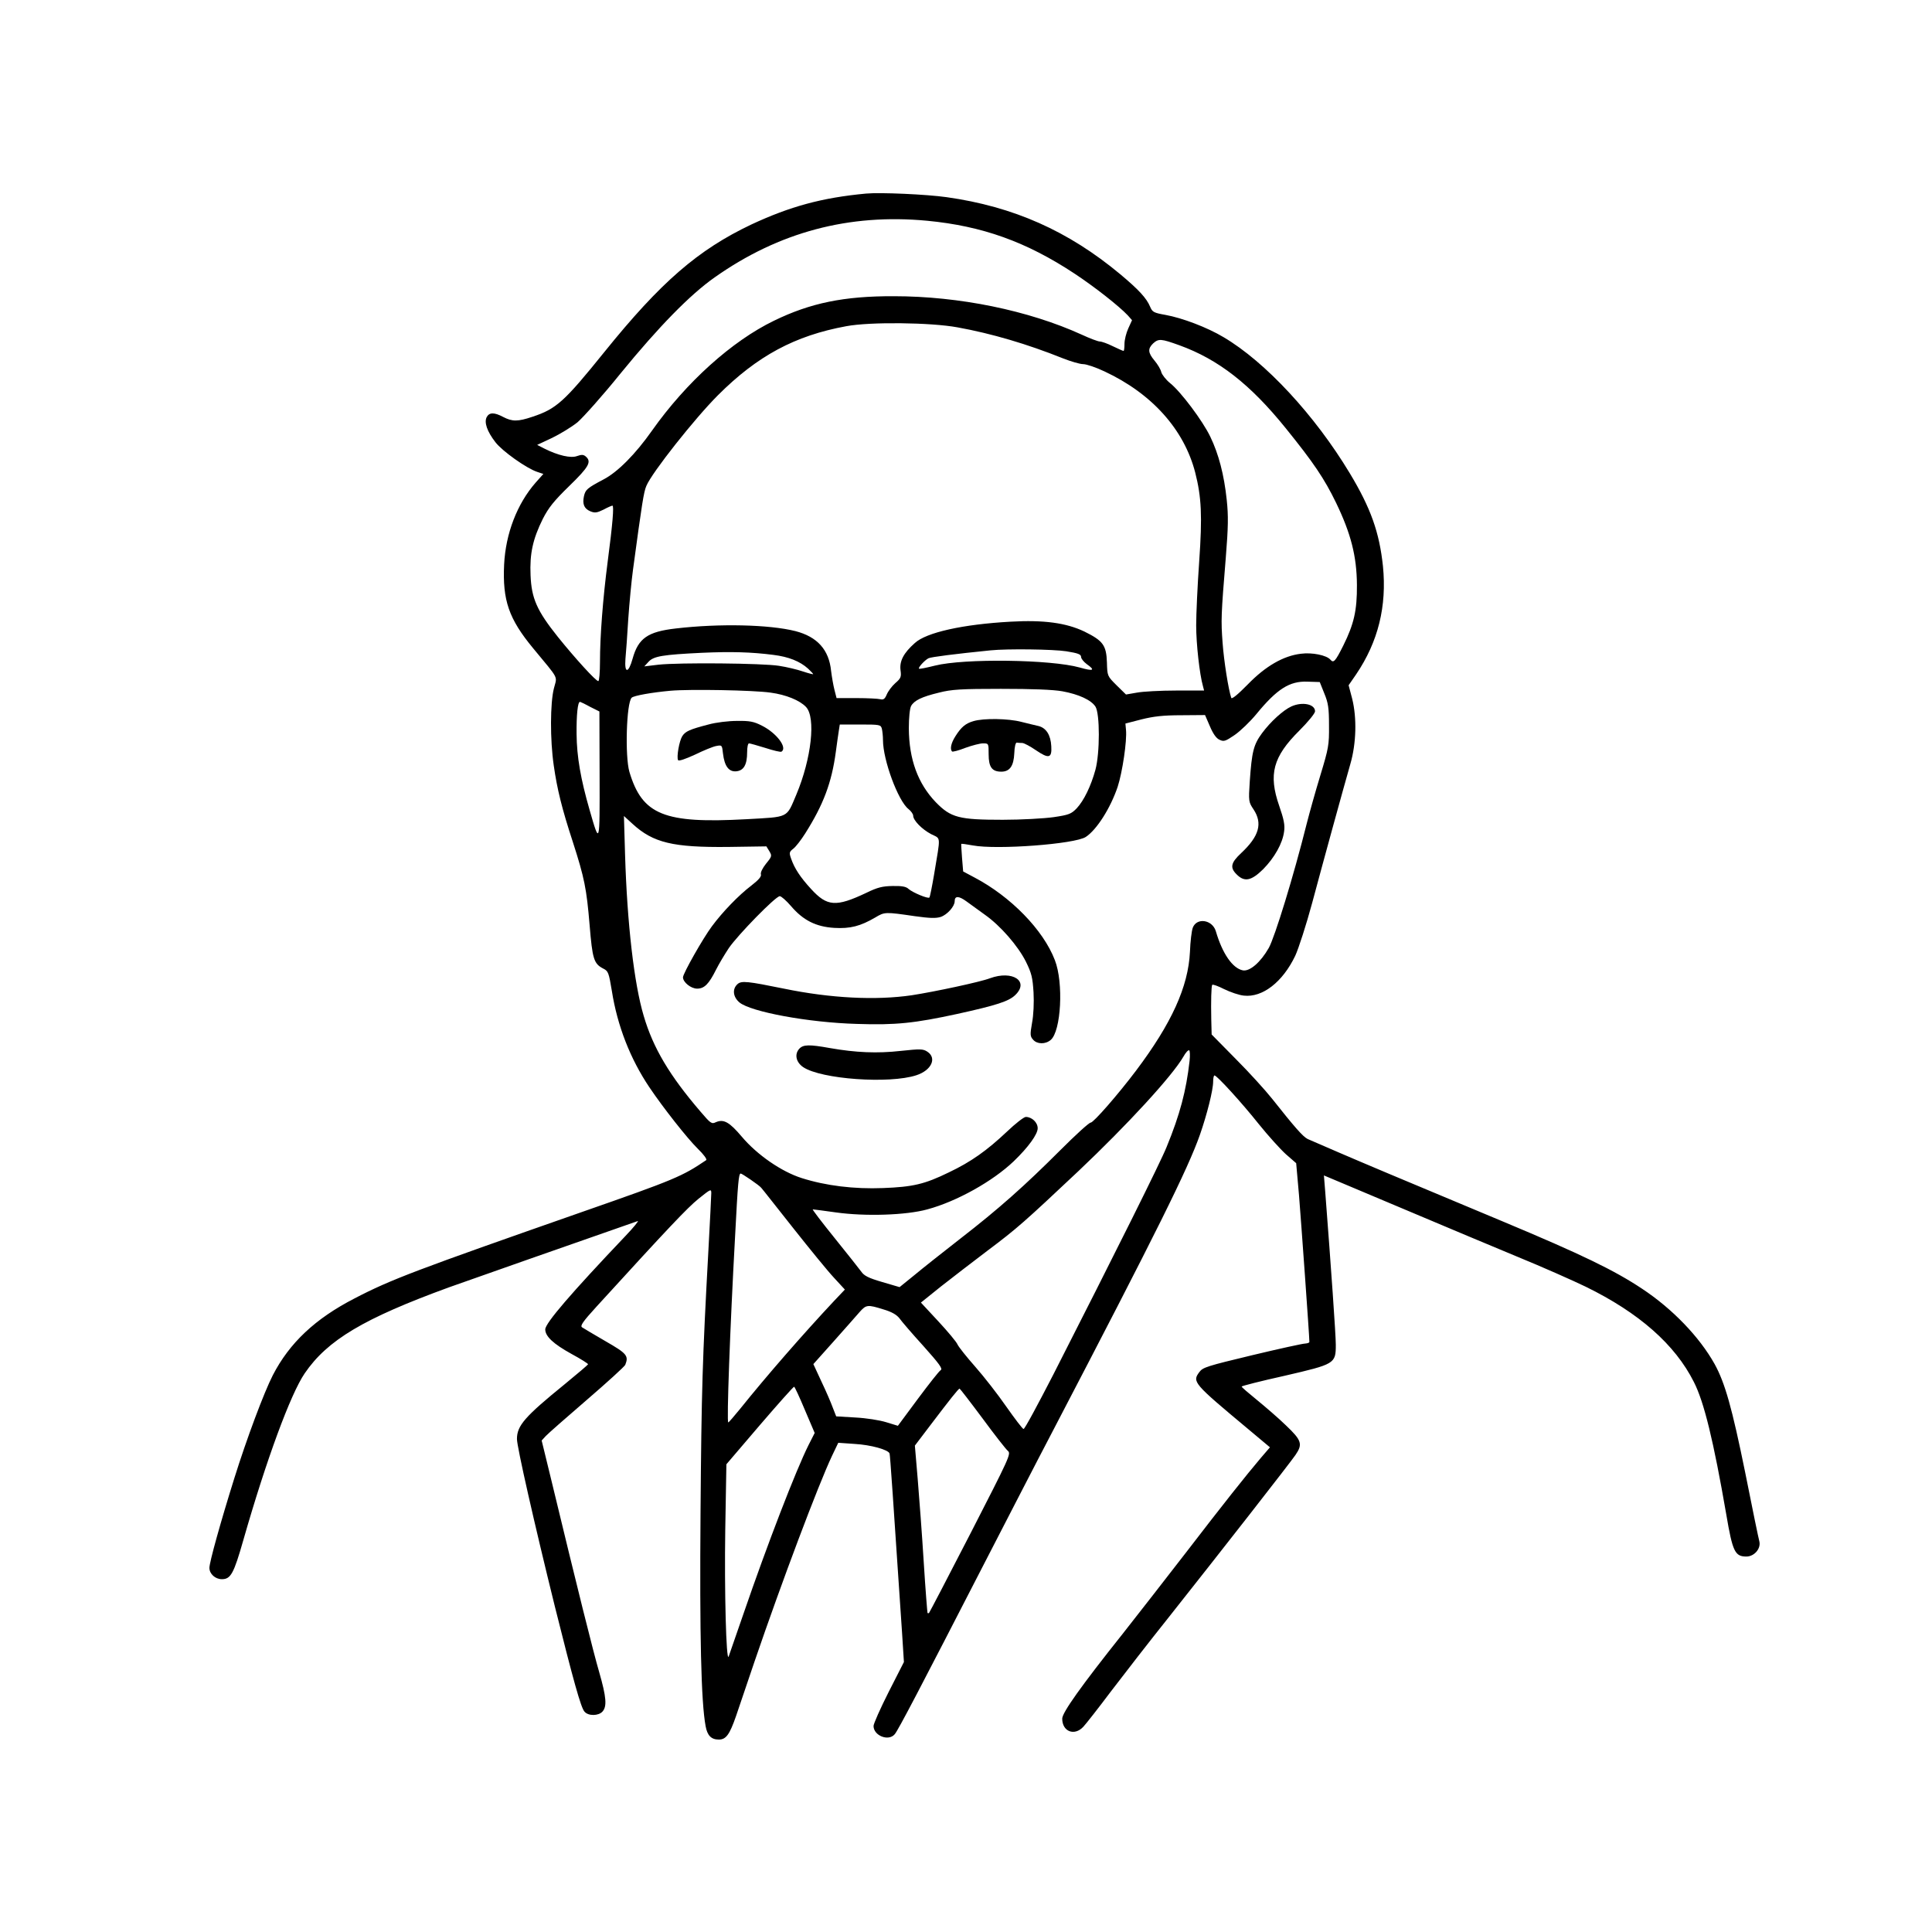<?xml version="1.0" standalone="no"?>
<!DOCTYPE svg PUBLIC "-//W3C//DTD SVG 20010904//EN"
 "http://www.w3.org/TR/2001/REC-SVG-20010904/DTD/svg10.dtd">
<svg version="1.0" xmlns="http://www.w3.org/2000/svg"
 width="1024pt" height="1024pt" viewBox="0 0 1024 1024"
 preserveAspectRatio="xMidYMid meet">

<g transform="translate(0,1024) scale(0.1,-0.1)"
fill="#000000" stroke="none">
<path d="M4590 9214 c-234 -22 -402 -68 -608 -164 -282 -134 -479 -304 -779
-676 -213 -264 -254 -301 -381 -343 -77 -26 -107 -26 -155 -1 -47 25 -73 25
-87 0 -15 -28 1 -76 46 -134 36 -47 164 -138 221 -157 l33 -11 -41 -46 c-98
-112 -159 -270 -167 -434 -9 -190 25 -288 153 -443 142 -172 128 -145 111
-213 -20 -77 -21 -272 -1 -409 18 -126 43 -228 101 -405 62 -192 73 -249 89
-440 15 -181 22 -206 73 -232 26 -13 29 -22 45 -118 29 -185 98 -361 199 -511
72 -107 200 -270 257 -326 30 -29 50 -56 44 -60 -127 -86 -166 -103 -659 -275
-877 -307 -1011 -357 -1205 -458 -208 -107 -345 -236 -433 -407 -47 -92 -138
-335 -204 -546 -73 -233 -132 -445 -132 -475 0 -32 31 -60 66 -60 47 0 63 29
114 208 122 426 250 773 325 883 121 177 313 291 765 456 70 25 712 251 1000
351 8 3 -21 -33 -65 -79 -287 -302 -425 -462 -425 -495 0 -37 43 -77 139 -130
50 -27 89 -52 88 -55 -1 -3 -56 -50 -122 -104 -214 -174 -255 -221 -255 -292
0 -41 91 -443 201 -888 97 -388 138 -537 157 -557 20 -24 74 -23 95 0 25 27
21 77 -17 209 -31 106 -115 442 -255 1023 l-50 205 22 24 c12 13 110 99 218
192 108 93 199 176 203 185 19 48 9 60 -104 125 -61 35 -117 69 -125 74 -11 8
4 30 77 110 386 423 480 522 540 571 65 52 68 54 68 30 0 -14 -7 -148 -15
-298 -32 -584 -37 -745 -42 -1396 -5 -648 3 -1004 27 -1131 9 -50 30 -71 70
-71 38 0 57 26 91 124 16 47 60 177 98 289 145 424 337 934 411 1091 l33 69
86 -6 c88 -5 180 -31 186 -51 3 -9 19 -245 66 -948 l10 -157 -81 -159 c-44
-87 -80 -168 -80 -180 0 -51 79 -83 112 -44 17 18 146 266 468 892 112 217
280 544 375 725 545 1045 711 1379 775 1561 37 106 70 236 70 282 0 17 3 32 7
32 13 0 146 -146 235 -258 50 -62 115 -134 144 -160 l54 -47 15 -170 c11 -136
55 -747 55 -777 0 -5 -10 -8 -22 -9 -13 0 -140 -28 -282 -62 -237 -57 -261
-64 -279 -89 -39 -52 -33 -59 257 -301 l117 -98 -49 -57 c-77 -91 -195 -239
-397 -502 -104 -135 -255 -328 -335 -430 -219 -275 -320 -417 -320 -449 0 -69
65 -94 112 -43 14 15 80 99 146 187 67 88 205 266 308 395 275 347 643 818
670 858 40 58 33 78 -50 157 -40 39 -110 99 -154 135 -44 36 -81 67 -81 71 -1
3 101 29 227 57 268 62 272 64 272 165 0 52 -25 407 -56 810 l-7 87 69 -29
c38 -16 215 -91 394 -166 179 -76 433 -182 565 -237 132 -54 294 -126 360
-158 282 -138 473 -306 573 -505 54 -106 104 -311 172 -704 33 -195 46 -221
106 -221 42 0 78 42 69 80 -4 14 -38 178 -75 365 -70 344 -107 475 -162 575
-81 145 -224 293 -384 399 -147 98 -323 183 -734 355 -613 256 -733 307 -875
368 -77 33 -151 65 -164 71 -25 12 -71 65 -189 214 -35 44 -121 139 -192 210
l-128 130 -2 79 c-2 97 0 176 5 184 2 4 31 -6 64 -23 33 -16 80 -32 104 -34
98 -11 205 71 272 211 18 39 59 166 90 281 60 224 162 595 202 735 32 110 35
245 10 346 l-19 72 40 58 c117 173 163 361 142 573 -19 179 -64 307 -176 493
-185 307 -447 590 -669 721 -87 52 -219 102 -308 118 -62 11 -69 15 -81 43
-19 46 -61 91 -159 173 -275 229 -565 358 -920 408 -107 15 -350 26 -427 19z
m324 -144 c292 -28 525 -111 781 -280 106 -70 236 -172 283 -222 l22 -25 -20
-44 c-11 -24 -20 -61 -20 -81 0 -21 -2 -38 -5 -38 -3 0 -28 11 -57 25 -28 14
-59 25 -69 25 -9 0 -52 16 -95 36 -283 129 -651 204 -996 204 -265 1 -443 -36
-636 -130 -223 -108 -465 -326 -646 -582 -87 -124 -182 -220 -257 -259 -87
-46 -96 -54 -104 -89 -9 -42 1 -66 34 -80 24 -10 35 -8 70 9 22 12 43 21 47
21 9 0 1 -98 -25 -295 -26 -201 -41 -399 -41 -532 0 -57 -4 -103 -9 -103 -13
0 -123 121 -214 234 -112 140 -140 205 -145 327 -5 115 12 192 65 299 31 60
58 94 140 174 105 102 120 129 87 157 -12 10 -22 10 -45 2 -33 -13 -101 3
-173 39 l-39 20 79 37 c43 21 104 58 135 83 30 26 134 142 229 260 202 247
367 416 498 508 340 240 712 339 1126 300z m161 -565 c182 -33 371 -89 558
-164 43 -17 91 -31 108 -31 17 0 68 -17 114 -39 250 -117 421 -307 480 -536
33 -130 38 -228 21 -471 -9 -126 -16 -279 -16 -339 0 -97 18 -259 36 -322 l6
-23 -149 0 c-82 0 -175 -5 -207 -11 l-58 -10 -50 49 c-49 49 -49 49 -51 120
-3 93 -21 116 -120 165 -97 46 -215 62 -391 52 -253 -14 -446 -57 -507 -113
-60 -53 -82 -96 -76 -144 5 -36 2 -43 -28 -69 -18 -16 -38 -43 -45 -60 -10
-24 -18 -29 -34 -25 -12 3 -68 6 -126 6 l-106 0 -11 43 c-6 23 -14 69 -18 101
-11 112 -73 181 -189 211 -139 35 -403 41 -634 14 -149 -17 -199 -52 -229
-160 -22 -79 -44 -80 -38 -1 3 31 10 127 15 212 6 85 17 202 25 260 48 355 57
413 71 445 29 70 257 358 379 480 209 209 408 316 680 366 127 24 449 20 590
-6z m1176 -95 c207 -75 376 -207 564 -440 147 -182 204 -266 267 -396 78 -162
109 -282 110 -434 1 -136 -16 -208 -72 -321 -43 -86 -52 -95 -69 -75 -20 23
-96 39 -156 31 -93 -11 -188 -66 -282 -163 -53 -54 -84 -79 -87 -71 -15 44
-39 195 -46 292 -9 120 -8 147 17 452 13 162 14 221 5 305 -14 134 -43 244
-87 335 -40 84 -157 240 -214 285 -22 18 -42 44 -46 58 -3 14 -19 41 -36 61
-35 42 -36 63 -7 91 29 26 42 25 139 -10z m-599 -1622 c62 -10 78 -16 78 -30
0 -9 14 -26 30 -38 47 -33 36 -39 -37 -18 -153 43 -613 49 -768 10 -44 -11
-82 -19 -84 -16 -6 5 29 44 50 55 14 7 141 23 329 42 88 9 332 6 402 -5z
m-1553 -19 c81 -10 141 -34 184 -73 15 -14 27 -27 27 -29 0 -2 -24 4 -54 14
-29 10 -87 24 -127 30 -86 14 -528 18 -639 6 l-75 -9 23 25 c27 29 74 37 282
47 156 7 262 4 379 -11z m2920 -204 c21 -51 25 -77 25 -170 1 -103 -2 -120
-46 -265 -26 -85 -58 -200 -72 -255 -70 -280 -169 -601 -201 -659 -44 -77
-101 -126 -138 -119 -54 11 -108 88 -143 208 -19 61 -101 73 -122 18 -6 -16
-13 -73 -15 -128 -9 -185 -97 -379 -286 -630 -95 -126 -225 -275 -240 -275 -9
0 -81 -66 -161 -146 -188 -188 -326 -311 -530 -469 -91 -71 -200 -157 -243
-193 l-79 -64 -92 27 c-72 21 -96 33 -111 55 -11 15 -75 96 -142 179 -67 83
-119 151 -115 151 4 0 59 -7 122 -16 156 -22 373 -15 485 16 156 42 347 149
458 255 77 74 127 143 127 175 0 31 -31 60 -63 60 -10 0 -55 -35 -100 -78
-106 -100 -190 -160 -308 -216 -129 -63 -191 -77 -349 -83 -153 -6 -302 12
-431 53 -107 34 -236 123 -317 219 -66 78 -96 95 -138 77 -22 -11 -28 -6 -81
56 -164 191 -251 337 -301 507 -51 170 -88 490 -99 855 l-6 205 46 -42 c109
-100 214 -125 506 -122 l203 3 16 -26 c14 -24 14 -27 -18 -66 -19 -24 -30 -47
-27 -56 4 -11 -12 -30 -51 -60 -67 -51 -152 -139 -209 -216 -47 -63 -153 -250
-153 -270 0 -26 42 -60 75 -60 38 0 62 24 100 100 15 30 46 82 68 115 48 70
248 275 270 275 8 0 35 -24 60 -53 64 -75 132 -109 228 -115 86 -5 139 9 218
55 50 30 52 30 210 7 79 -11 111 -12 137 -4 35 12 74 56 74 83 0 30 22 29 63
-1 23 -17 67 -49 98 -71 82 -58 174 -164 216 -247 31 -63 36 -85 41 -164 3
-54 0 -121 -8 -162 -11 -63 -10 -71 6 -89 21 -24 65 -25 93 -1 55 46 69 303
22 423 -61 160 -234 337 -426 438 l-60 32 -6 72 c-3 40 -5 73 -4 74 1 2 28 -2
61 -8 128 -24 541 7 599 45 58 38 131 153 169 266 25 77 50 244 44 302 l-3 33
85 22 c64 16 115 22 211 22 l126 1 26 -60 c17 -40 34 -64 51 -71 23 -11 31 -8
81 26 30 21 81 70 114 110 109 133 176 176 271 172 l65 -2 24 -60z m-2935 4
c82 -11 155 -41 188 -76 53 -56 29 -273 -51 -464 -54 -127 -36 -118 -266 -131
-435 -24 -551 23 -619 251 -24 82 -16 365 12 393 11 11 107 28 206 37 103 9
439 3 530 -10z m1547 7 c87 -16 152 -46 175 -81 24 -37 24 -246 0 -335 -24
-87 -61 -163 -99 -204 -29 -30 -41 -35 -122 -47 -49 -7 -171 -14 -270 -14
-232 0 -275 11 -355 93 -95 99 -142 227 -143 392 0 55 5 105 12 118 16 29 56
49 148 71 66 17 117 20 328 20 167 0 275 -4 326 -13z m-2504 -82 l50 -25 1
-337 c1 -372 1 -373 -53 -185 -47 163 -68 282 -69 403 -1 101 6 170 18 170 2
0 26 -11 53 -26z m1547 -116 c3 -13 6 -40 6 -61 0 -105 80 -322 135 -365 14
-11 25 -27 25 -35 0 -25 46 -72 95 -98 53 -27 51 -2 16 -213 -11 -65 -22 -120
-25 -123 -7 -8 -88 26 -110 45 -13 13 -36 17 -85 16 -54 -1 -80 -7 -141 -37
-159 -75 -206 -72 -291 21 -57 62 -88 109 -106 161 -11 31 -10 36 12 53 13 10
41 46 63 81 96 152 140 268 162 432 6 44 13 95 16 113 l5 32 108 0 c104 0 109
-1 115 -22z m1631 -1761 c-18 -159 -51 -284 -122 -457 -32 -80 -269 -555 -600
-1205 -82 -159 -152 -290 -158 -289 -5 0 -46 54 -91 118 -45 65 -119 160 -165
212 -46 52 -88 105 -94 118 -5 13 -51 68 -102 123 l-92 99 107 86 c59 46 170
132 247 190 156 117 194 151 481 421 260 246 497 504 556 606 12 22 26 37 31
34 4 -2 5 -28 2 -56z m-2327 -629 c26 -18 52 -37 57 -44 6 -6 81 -102 169
-213 87 -110 184 -229 216 -263 l58 -63 -57 -60 c-162 -173 -356 -395 -498
-572 -32 -39 -60 -72 -63 -72 -9 -2 9 494 36 984 15 288 19 335 30 335 3 0 26
-14 52 -32z m704 -688 c44 -13 70 -28 85 -47 11 -16 68 -82 127 -147 84 -94
104 -121 92 -128 -8 -4 -62 -73 -121 -152 l-106 -143 -62 19 c-36 11 -106 22
-164 25 l-101 6 -18 46 c-9 25 -36 88 -60 138 l-43 93 109 122 c60 68 122 137
137 155 34 38 42 39 125 13z m-416 -533 l52 -122 -33 -65 c-66 -132 -217 -522
-345 -895 -40 -115 -75 -217 -78 -225 -13 -33 -23 346 -18 672 l6 347 176 206
c97 113 179 205 183 205 3 0 29 -56 57 -123z m941 -44 c64 -87 125 -165 135
-173 18 -15 8 -35 -197 -435 -119 -231 -218 -421 -221 -424 -2 -2 -6 -2 -8 0
-1 2 -11 123 -20 269 -9 146 -24 344 -32 441 l-15 177 82 108 c104 137 149
194 155 194 2 0 57 -71 121 -157z"/>
<path d="M6845 6496 c-44 -20 -111 -81 -156 -142 -45 -61 -54 -98 -65 -256 -7
-105 -6 -109 20 -148 49 -74 30 -142 -65 -231 -56 -52 -61 -78 -24 -114 41
-41 77 -34 140 28 60 61 103 137 111 200 5 33 -1 64 -26 136 -58 167 -33 260
107 399 46 46 83 91 83 102 0 38 -67 52 -125 26z"/>
<path d="M5247 5055 c-52 -20 -292 -71 -414 -90 -191 -28 -431 -16 -678 35
-192 39 -225 43 -246 24 -29 -26 -24 -68 10 -97 60 -50 367 -107 623 -114 206
-7 306 4 532 53 209 46 273 67 307 100 76 73 -14 133 -134 89z"/>
<path d="M4236 4681 c-26 -29 -17 -71 21 -97 95 -64 457 -90 600 -43 80 26
110 91 58 125 -23 15 -37 15 -141 4 -125 -14 -238 -9 -375 15 -111 20 -142 19
-163 -4z"/>
<path d="M3755 6400 c-100 -26 -122 -36 -139 -62 -16 -26 -31 -111 -22 -127 4
-6 39 6 89 29 45 22 96 43 113 46 31 6 31 5 36 -40 8 -67 31 -98 71 -94 39 4
57 35 57 101 0 26 4 47 10 47 5 0 44 -11 86 -24 43 -14 81 -23 86 -20 33 21
-26 99 -104 138 -43 22 -65 26 -132 25 -45 0 -112 -8 -151 -19z"/>
<path d="M5160 6418 c-42 -12 -65 -31 -96 -80 -23 -36 -30 -68 -18 -81 3 -3
35 5 70 19 36 13 78 24 94 24 30 0 30 0 30 -58 0 -68 18 -92 67 -92 45 0 66
30 69 98 1 33 7 57 13 56 6 -1 19 -2 30 -2 10 -1 42 -18 71 -38 69 -47 86 -43
82 21 -3 59 -27 97 -68 107 -16 3 -57 14 -91 22 -69 18 -199 20 -253 4z"/>
</g>
</svg>
